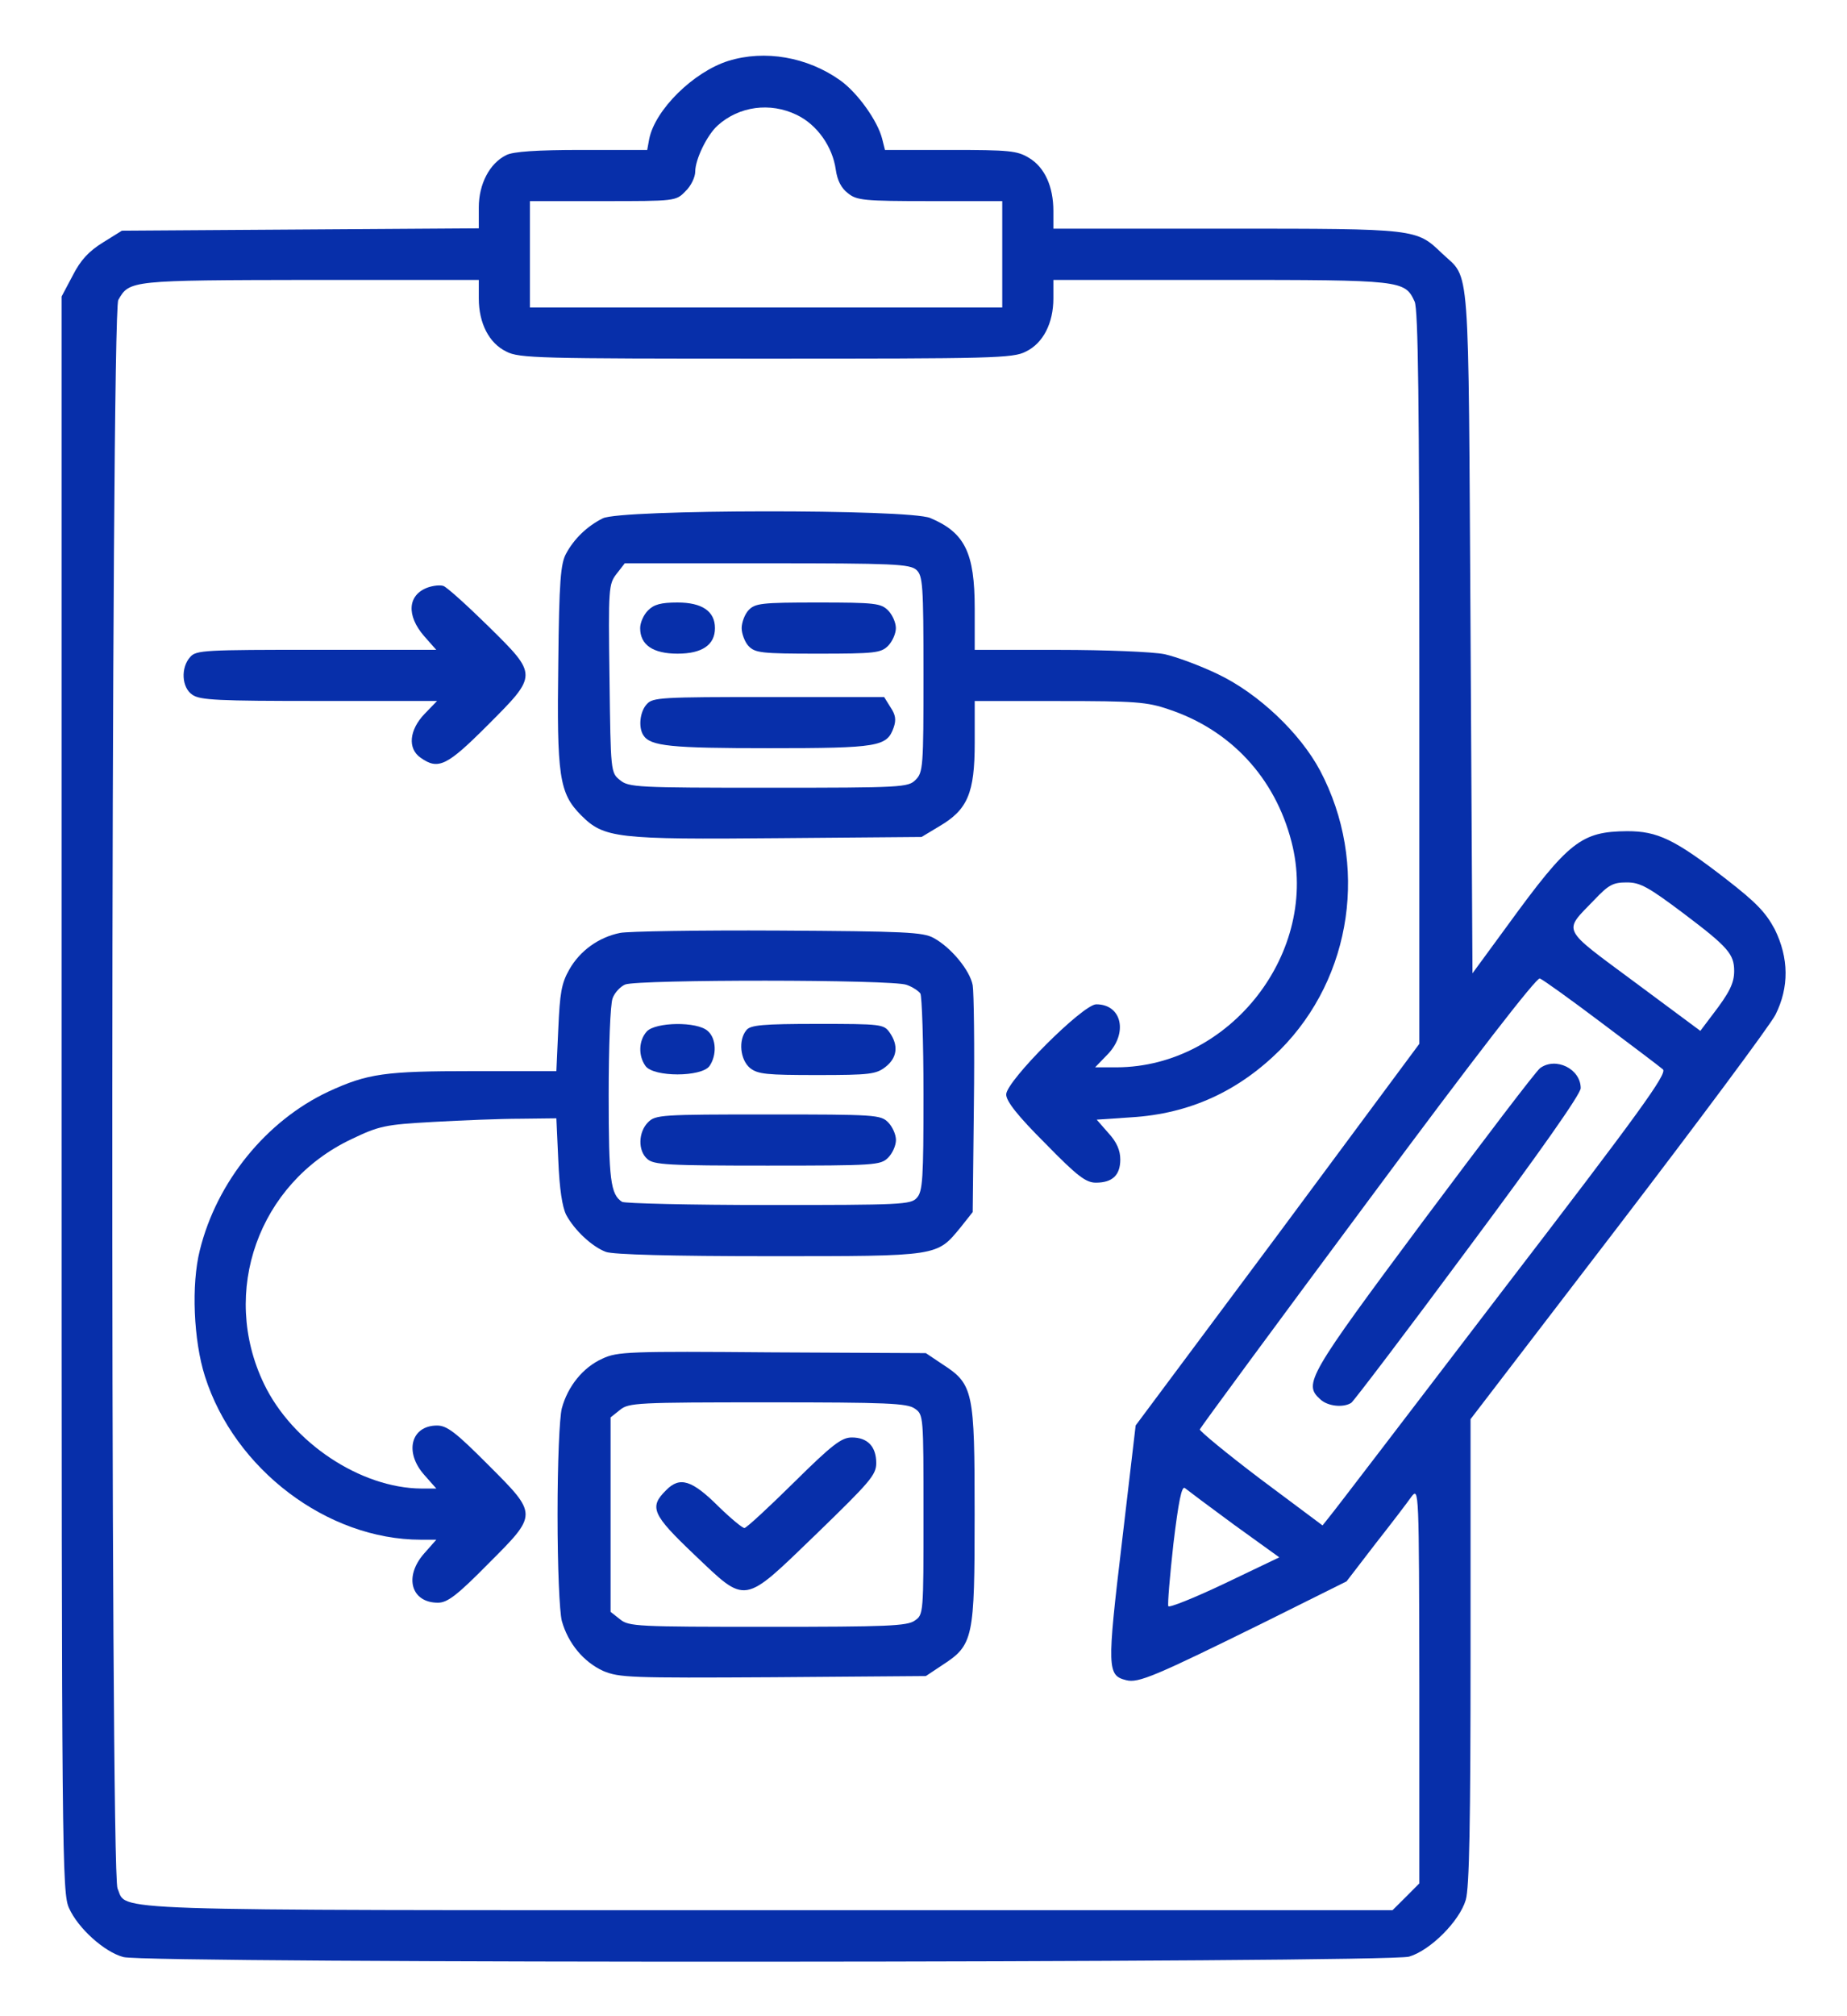 <svg width="22" height="24" viewBox="0 0 22 24" fill="none" xmlns="http://www.w3.org/2000/svg">
<path d="M8.675 0.725C8.258 0.857 7.803 1.307 7.733 1.654L7.709 1.785H6.927C6.397 1.785 6.111 1.804 6.031 1.846C5.83 1.944 5.703 2.193 5.703 2.469V2.718L3.58 2.732L1.452 2.746L1.227 2.886C1.058 2.99 0.959 3.097 0.866 3.28L0.734 3.529V13.03C0.734 22.114 0.739 22.536 0.823 22.715C0.931 22.954 1.241 23.235 1.47 23.296C1.742 23.375 16.527 23.366 16.784 23.291C17.038 23.216 17.384 22.869 17.459 22.616C17.502 22.471 17.516 21.697 17.516 19.658V16.893L19.273 14.601C20.239 13.339 21.083 12.205 21.148 12.079C21.312 11.751 21.308 11.404 21.139 11.061C21.031 10.86 20.919 10.743 20.562 10.466C19.944 9.988 19.742 9.894 19.381 9.894C18.837 9.899 18.688 10.011 17.961 11.01L17.539 11.586L17.516 7.518C17.488 3.008 17.516 3.336 17.178 3.018C16.869 2.722 16.887 2.722 14.609 2.722H12.547V2.511C12.547 2.221 12.444 1.991 12.256 1.879C12.116 1.794 12.022 1.785 11.323 1.785H10.541L10.508 1.654C10.456 1.443 10.217 1.105 10.006 0.955C9.617 0.679 9.111 0.59 8.675 0.725ZM9.491 1.368C9.734 1.485 9.917 1.747 9.955 2.019C9.973 2.146 10.02 2.24 10.1 2.3C10.203 2.385 10.292 2.394 11.075 2.394H11.938V3.027V3.66H9.125H6.312V3.027V2.394H7.18C8.042 2.394 8.052 2.394 8.164 2.277C8.23 2.216 8.281 2.108 8.281 2.043C8.281 1.897 8.422 1.607 8.548 1.494C8.802 1.265 9.172 1.213 9.491 1.368ZM5.703 3.552C5.703 3.847 5.825 4.086 6.031 4.185C6.181 4.265 6.43 4.269 9.125 4.269C11.82 4.269 12.069 4.265 12.219 4.185C12.425 4.086 12.547 3.847 12.547 3.552V3.332H14.539C16.705 3.332 16.733 3.336 16.85 3.59C16.892 3.679 16.906 4.79 16.906 8.071V12.425L15.219 14.699L13.527 16.968L13.363 18.364C13.184 19.864 13.189 19.944 13.414 20C13.559 20.038 13.756 19.954 15.078 19.302L16.039 18.824L16.381 18.379C16.573 18.135 16.766 17.882 16.812 17.816C16.902 17.699 16.902 17.736 16.906 20.057V22.419L16.747 22.579L16.587 22.738H9.153C1.062 22.738 1.522 22.752 1.4 22.48C1.311 22.293 1.32 3.73 1.409 3.571C1.541 3.336 1.555 3.336 3.702 3.332H5.703V3.552ZM20.061 10.879C20.581 11.272 20.656 11.357 20.656 11.558C20.656 11.704 20.6 11.816 20.398 12.079L20.253 12.271L19.47 11.69C18.584 11.033 18.617 11.099 18.988 10.714C19.161 10.532 19.212 10.504 19.377 10.504C19.536 10.504 19.63 10.555 20.061 10.879ZM19.072 12.172C19.442 12.449 19.77 12.697 19.808 12.73C19.859 12.782 19.531 13.236 17.9 15.36C16.817 16.776 15.894 17.985 15.842 18.046L15.753 18.158L15.012 17.605C14.609 17.3 14.286 17.033 14.291 17.015C14.3 16.991 15.2 15.768 16.292 14.3C17.581 12.561 18.303 11.633 18.341 11.647C18.378 11.661 18.706 11.896 19.072 12.172ZM14.698 18.149L15.238 18.538L14.581 18.852C14.225 19.021 13.92 19.143 13.916 19.119C13.906 19.096 13.934 18.763 13.977 18.374C14.037 17.877 14.075 17.685 14.113 17.713C14.141 17.736 14.403 17.933 14.698 18.149Z" fill="#072FAA"/>
<path d="M7.18 6.17C6.992 6.264 6.838 6.414 6.744 6.588C6.678 6.705 6.66 6.916 6.65 7.877C6.631 9.241 6.66 9.442 6.922 9.705C7.194 9.977 7.339 9.995 9.289 9.977L10.977 9.963L11.188 9.836C11.525 9.639 11.61 9.442 11.61 8.842V8.345H12.617C13.517 8.345 13.663 8.355 13.921 8.444C14.656 8.688 15.186 9.255 15.383 10.019C15.725 11.327 14.656 12.7 13.302 12.705H13.044L13.194 12.55C13.438 12.297 13.363 11.955 13.058 11.955C12.899 11.955 11.985 12.869 11.985 13.028C11.985 13.108 12.12 13.281 12.449 13.609C12.833 14.003 12.936 14.078 13.053 14.078C13.25 14.078 13.344 13.989 13.344 13.802C13.344 13.694 13.302 13.595 13.203 13.488L13.063 13.328L13.475 13.3C14.169 13.258 14.75 12.991 15.247 12.498C16.11 11.631 16.306 10.277 15.725 9.175C15.486 8.725 14.989 8.256 14.511 8.027C14.296 7.923 14.005 7.816 13.869 7.787C13.733 7.759 13.166 7.736 12.617 7.736H11.61V7.244C11.61 6.578 11.492 6.339 11.08 6.166C10.822 6.058 7.391 6.062 7.18 6.17ZM10.916 6.784C10.991 6.855 11 6.958 11 8.027C11 9.128 10.995 9.194 10.906 9.283C10.817 9.372 10.752 9.377 9.153 9.377C7.592 9.377 7.489 9.372 7.386 9.287C7.274 9.198 7.274 9.189 7.26 8.078C7.245 6.995 7.25 6.953 7.344 6.831L7.442 6.705H9.135C10.644 6.705 10.836 6.714 10.916 6.784Z" fill="#072FAA"/>
<path d="M7.719 7.266C7.667 7.317 7.625 7.411 7.625 7.477C7.625 7.678 7.78 7.781 8.07 7.781C8.361 7.781 8.516 7.678 8.516 7.477C8.516 7.275 8.361 7.172 8.07 7.172C7.873 7.172 7.789 7.195 7.719 7.266Z" fill="#072FAA"/>
<path d="M8.914 7.266C8.871 7.312 8.834 7.411 8.834 7.477C8.834 7.542 8.871 7.641 8.914 7.688C8.993 7.772 9.064 7.781 9.743 7.781C10.423 7.781 10.493 7.772 10.578 7.688C10.629 7.636 10.671 7.542 10.671 7.477C10.671 7.411 10.629 7.317 10.578 7.266C10.493 7.181 10.423 7.172 9.743 7.172C9.064 7.172 8.993 7.181 8.914 7.266Z" fill="#072FAA"/>
<path d="M7.705 8.381C7.621 8.47 7.602 8.658 7.663 8.752C7.747 8.883 7.991 8.906 9.163 8.906C10.466 8.906 10.564 8.887 10.644 8.662C10.677 8.569 10.667 8.508 10.607 8.419L10.531 8.297H9.153C7.883 8.297 7.775 8.302 7.705 8.381Z" fill="#072FAA"/>
<path d="M5.093 6.994C4.854 7.083 4.84 7.327 5.051 7.571L5.196 7.735H3.771C2.445 7.735 2.337 7.739 2.267 7.819C2.15 7.946 2.164 8.185 2.29 8.269C2.379 8.335 2.604 8.344 3.8 8.344H5.206L5.056 8.499C4.873 8.691 4.854 8.911 5.009 9.019C5.22 9.169 5.323 9.118 5.806 8.635C6.41 8.03 6.41 8.039 5.811 7.449C5.557 7.2 5.318 6.985 5.281 6.975C5.243 6.961 5.159 6.971 5.093 6.994Z" fill="#072FAA"/>
<path d="M7.386 11.105C7.133 11.156 6.908 11.316 6.781 11.541C6.687 11.705 6.669 11.822 6.65 12.244L6.627 12.75H5.637C4.583 12.75 4.381 12.778 3.912 12.994C3.172 13.341 2.581 14.067 2.38 14.883C2.277 15.291 2.305 15.956 2.441 16.383C2.792 17.489 3.898 18.328 5.014 18.328H5.197L5.052 18.492C4.808 18.769 4.897 19.078 5.216 19.078C5.328 19.078 5.441 18.994 5.811 18.619C6.411 18.019 6.411 18.033 5.806 17.428C5.427 17.048 5.323 16.969 5.206 16.969C4.897 16.969 4.812 17.283 5.052 17.555L5.197 17.719H5.019C4.297 17.714 3.481 17.175 3.144 16.472C2.619 15.38 3.078 14.086 4.184 13.561C4.517 13.402 4.583 13.387 5.159 13.355C5.497 13.336 5.966 13.317 6.2 13.317L6.627 13.312L6.65 13.814C6.664 14.152 6.697 14.367 6.744 14.461C6.842 14.644 7.053 14.841 7.217 14.902C7.302 14.934 7.995 14.953 9.162 14.953C11.197 14.953 11.155 14.958 11.445 14.606L11.586 14.428L11.6 13.158C11.609 12.455 11.6 11.812 11.586 11.728C11.553 11.55 11.328 11.278 11.122 11.166C10.995 11.095 10.78 11.086 9.266 11.077C8.323 11.072 7.48 11.086 7.386 11.105ZM10.798 11.723C10.869 11.747 10.944 11.798 10.963 11.827C10.981 11.859 11 12.398 11 13.027C11 14.03 10.991 14.184 10.92 14.259C10.85 14.339 10.733 14.344 9.153 14.344C8.22 14.344 7.437 14.325 7.409 14.306C7.273 14.217 7.25 14.048 7.25 13.036C7.25 12.469 7.269 11.953 7.297 11.883C7.32 11.817 7.391 11.742 7.447 11.719C7.602 11.658 10.634 11.658 10.798 11.723Z" fill="#072FAA"/>
<path d="M7.704 12.278C7.606 12.386 7.601 12.569 7.69 12.691C7.789 12.822 8.351 12.822 8.45 12.691C8.539 12.564 8.534 12.363 8.431 12.273C8.304 12.156 7.808 12.166 7.704 12.278Z" fill="#072FAA"/>
<path d="M8.891 12.262C8.792 12.38 8.816 12.614 8.933 12.713C9.027 12.787 9.13 12.797 9.734 12.797C10.363 12.797 10.438 12.787 10.55 12.698C10.686 12.591 10.705 12.445 10.597 12.291C10.527 12.192 10.498 12.188 9.739 12.188C9.083 12.188 8.938 12.202 8.891 12.262Z" fill="#072FAA"/>
<path d="M7.719 13.359C7.602 13.477 7.597 13.697 7.709 13.795C7.784 13.866 7.958 13.875 9.139 13.875C10.424 13.875 10.489 13.87 10.578 13.781C10.63 13.73 10.672 13.636 10.672 13.57C10.672 13.505 10.63 13.411 10.578 13.359C10.489 13.27 10.424 13.266 9.149 13.266C7.874 13.266 7.808 13.27 7.719 13.359Z" fill="#072FAA"/>
<path d="M7.175 16.173C6.945 16.276 6.763 16.501 6.692 16.764C6.664 16.876 6.641 17.396 6.641 18.029C6.641 18.662 6.664 19.182 6.692 19.295C6.767 19.562 6.95 19.782 7.184 19.89C7.377 19.97 7.498 19.975 9.209 19.965L11.028 19.951L11.225 19.82C11.595 19.581 11.609 19.501 11.609 18.029C11.609 16.557 11.595 16.478 11.225 16.239L11.028 16.107L9.2 16.098C7.489 16.084 7.353 16.089 7.175 16.173ZM10.897 16.768C11 16.839 11 16.853 11 18.029C11 19.206 11 19.22 10.897 19.29C10.808 19.356 10.559 19.365 9.144 19.365C7.592 19.365 7.489 19.361 7.386 19.276L7.273 19.187V18.029V16.872L7.386 16.782C7.489 16.698 7.592 16.693 9.144 16.693C10.559 16.693 10.808 16.703 10.897 16.768Z" fill="#072FAA"/>
<path d="M9.453 17.65C9.153 17.946 8.89 18.189 8.867 18.189C8.843 18.189 8.707 18.077 8.562 17.936C8.243 17.618 8.098 17.571 7.934 17.739C7.728 17.941 7.77 18.03 8.267 18.503C8.9 19.104 8.839 19.113 9.729 18.255C10.362 17.641 10.437 17.557 10.437 17.416C10.437 17.219 10.334 17.111 10.146 17.111C10.024 17.111 9.912 17.196 9.453 17.65Z" fill="#072FAA"/>
<path d="M18.345 12.714C18.298 12.747 17.675 13.567 16.953 14.533C15.575 16.384 15.523 16.474 15.725 16.656C15.814 16.741 16.001 16.759 16.095 16.699C16.123 16.68 16.751 15.855 17.487 14.861C18.336 13.722 18.828 13.024 18.828 12.953C18.828 12.724 18.532 12.578 18.345 12.714Z" fill="#072FAA"/>
</svg>
